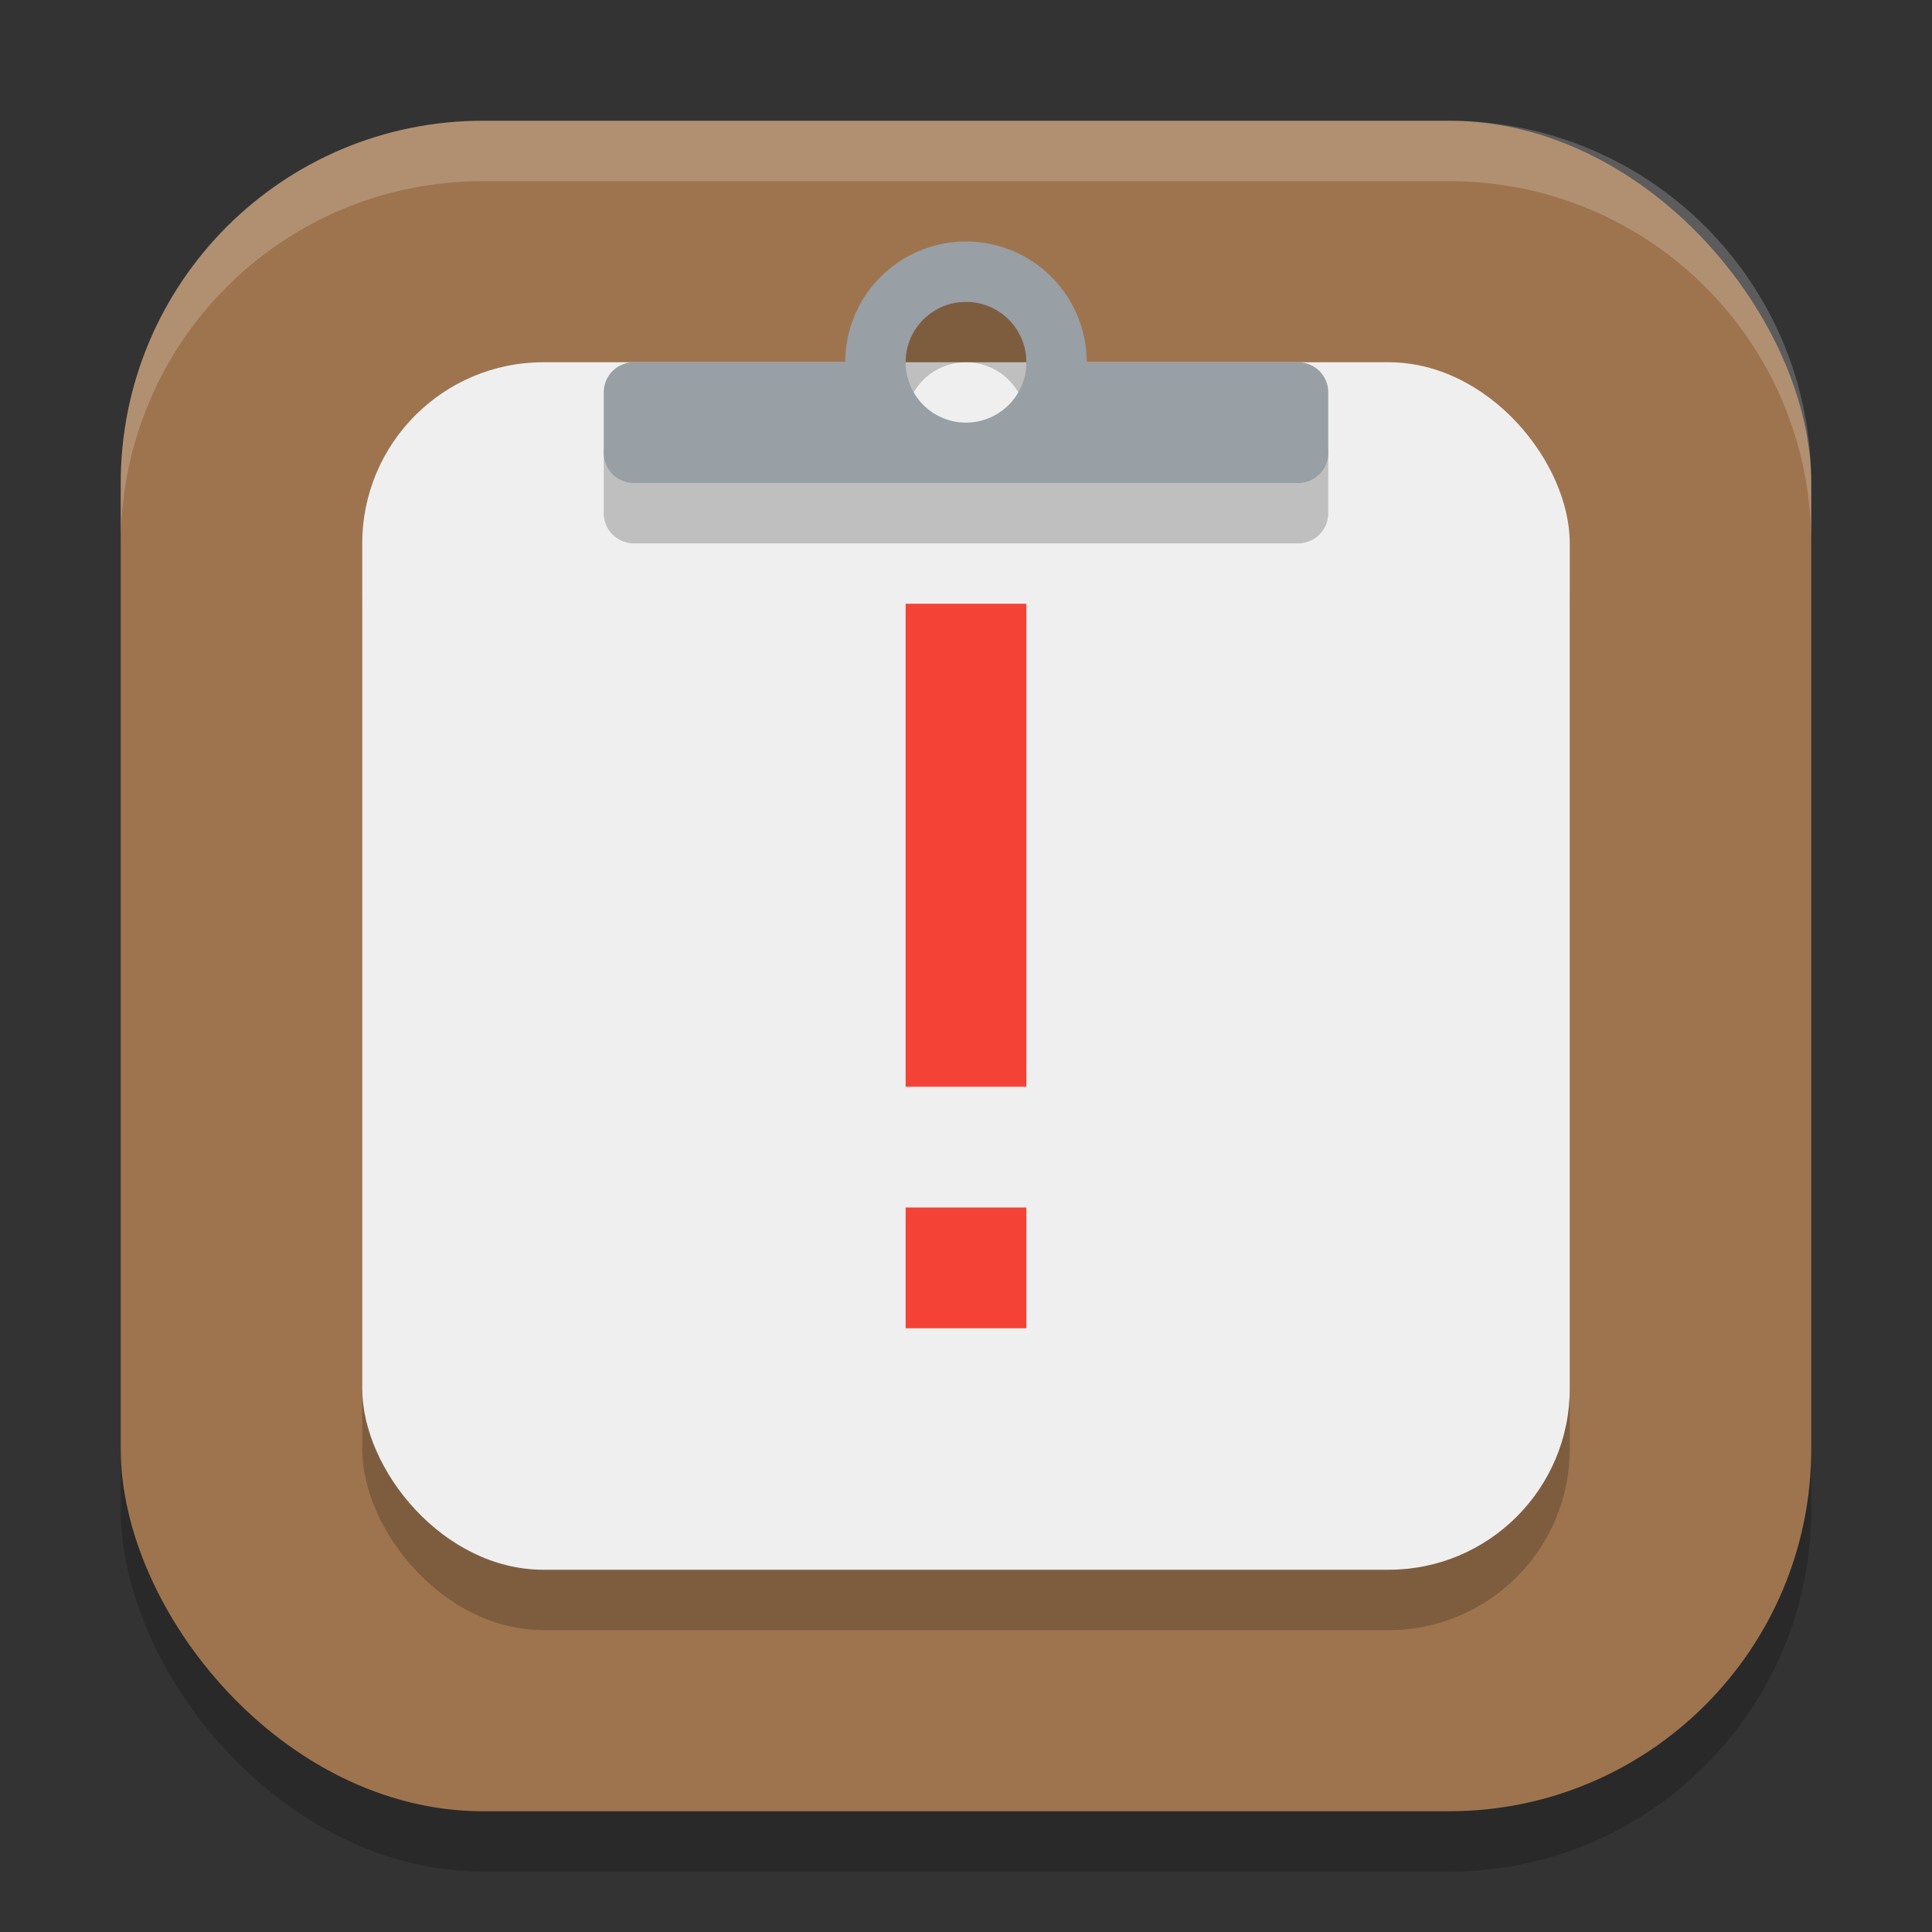 <?xml version="1.0" encoding="UTF-8" standalone="no"?>
<!-- Created with Inkscape (http://www.inkscape.org/) -->

<svg
   width="32"
   height="32"
   viewBox="0 0 32 32"
   version="1.1"
   id="svg5"
   inkscape:version="1.3.2 (091e20ef0f, 2023-11-25, custom)"
   sodipodi:docname="mintreport.svg"
   xmlns:inkscape="http://www.inkscape.org/namespaces/inkscape"
   xmlns:sodipodi="http://sodipodi.sourceforge.net/DTD/sodipodi-0.dtd"
   xmlns="http://www.w3.org/2000/svg"
   xmlns:svg="http://www.w3.org/2000/svg">
  <rect x="0" y="0" width="32" height="32" fill="#333333" stroke="none"/>
  <sodipodi:namedview
     id="namedview7"
     pagecolor="#ffffff"
     bordercolor="#000000"
     borderopacity="0.25"
     inkscape:showpageshadow="2"
     inkscape:pageopacity="0.0"
     inkscape:pagecheckerboard="0"
     inkscape:deskcolor="#d1d1d1"
     inkscape:document-units="px"
     showgrid="false"
     inkscape:zoom="25.53125"
     inkscape:cx="15.980416"
     inkscape:cy="16"
     inkscape:window-width="1920"
     inkscape:window-height="1020"
     inkscape:window-x="0"
     inkscape:window-y="31"
     inkscape:window-maximized="1"
     inkscape:current-layer="svg5" />
  <defs
     id="defs2" />
  <rect
     style="opacity:0.2;fill:#000000;stroke-width:2;stroke-linecap:square"
     id="rect234"
     width="28"
     height="28"
     x="2"
     y="3"
     ry="6" />
  <rect
     style="fill:#9e744f;fill-opacity:1;stroke-width:2;stroke-linecap:square"
     id="rect396"
     width="28"
     height="28"
     x="2"
     y="2"
     ry="6" />
  <rect
     style="opacity:0.2;fill:#000000;fill-opacity:1"
     id="rect2658"
     width="20"
     height="20"
     x="6"
     y="7"
     ry="3" />
  <rect
     style="fill:#efefef;fill-opacity:1"
     id="rect2660"
     width="20"
     height="20"
     x="6"
     y="6"
     ry="3" />
  <path
     d="m 15,10 v 8 h 2 v -8 z m 0,10 v 2 h 2 v -2 z"
     style="fill:#f44336;fill-opacity:1;stroke-width:0.5"
     id="path3336" />
  <path
     id="rect5134"
     style="opacity:0.2;fill:#000000;fill-opacity:1"
     d="M 16,5 A 2,2 0 0 0 14,7 H 10.5 C 10.223,7 10,7.223 10,7.5 v 1 C 10,8.777 10.223,9 10.5,9 H 16 21.5 C 21.777,9 22,8.777 22,8.5 v -1 C 22,7.223 21.777,7 21.5,7 H 18 A 2,2 0 0 0 16,5 Z m 0,1 a 1,1 0 0 1 1,1 1,1 0 0 1 -1,1 1,1 0 0 1 -1,-1 1,1 0 0 1 1,-1 z" />
  <path
     id="rect5136"
     style="fill:#989fa5;fill-opacity:1"
     d="M 16,4 A 2,2 0 0 0 14,6 H 10.5 C 10.223,6 10,6.223 10,6.5 v 1 C 10,7.777 10.223,8 10.5,8 H 16 21.5 C 21.777,8 22,7.777 22,7.5 v -1 C 22,6.223 21.777,6 21.5,6 H 18 A 2,2 0 0 0 16,4 Z m 0,1 a 1,1 0 0 1 1,1 1,1 0 0 1 -1,1 1,1 0 0 1 -1,-1 1,1 0 0 1 1,-1 z" />
  <path
     d="M 8,2 C 4.676,2 2,4.676 2,8 V 9 C 2,5.676 4.676,3 8,3 h 16 c 3.324,0 6,2.676 6,6 V 8 C 30,4.676 27.324,2 24,2 Z"
     style="opacity:0.2;fill:#ffffff;stroke-width:2;stroke-linecap:square"
     id="path1040" />
</svg>

